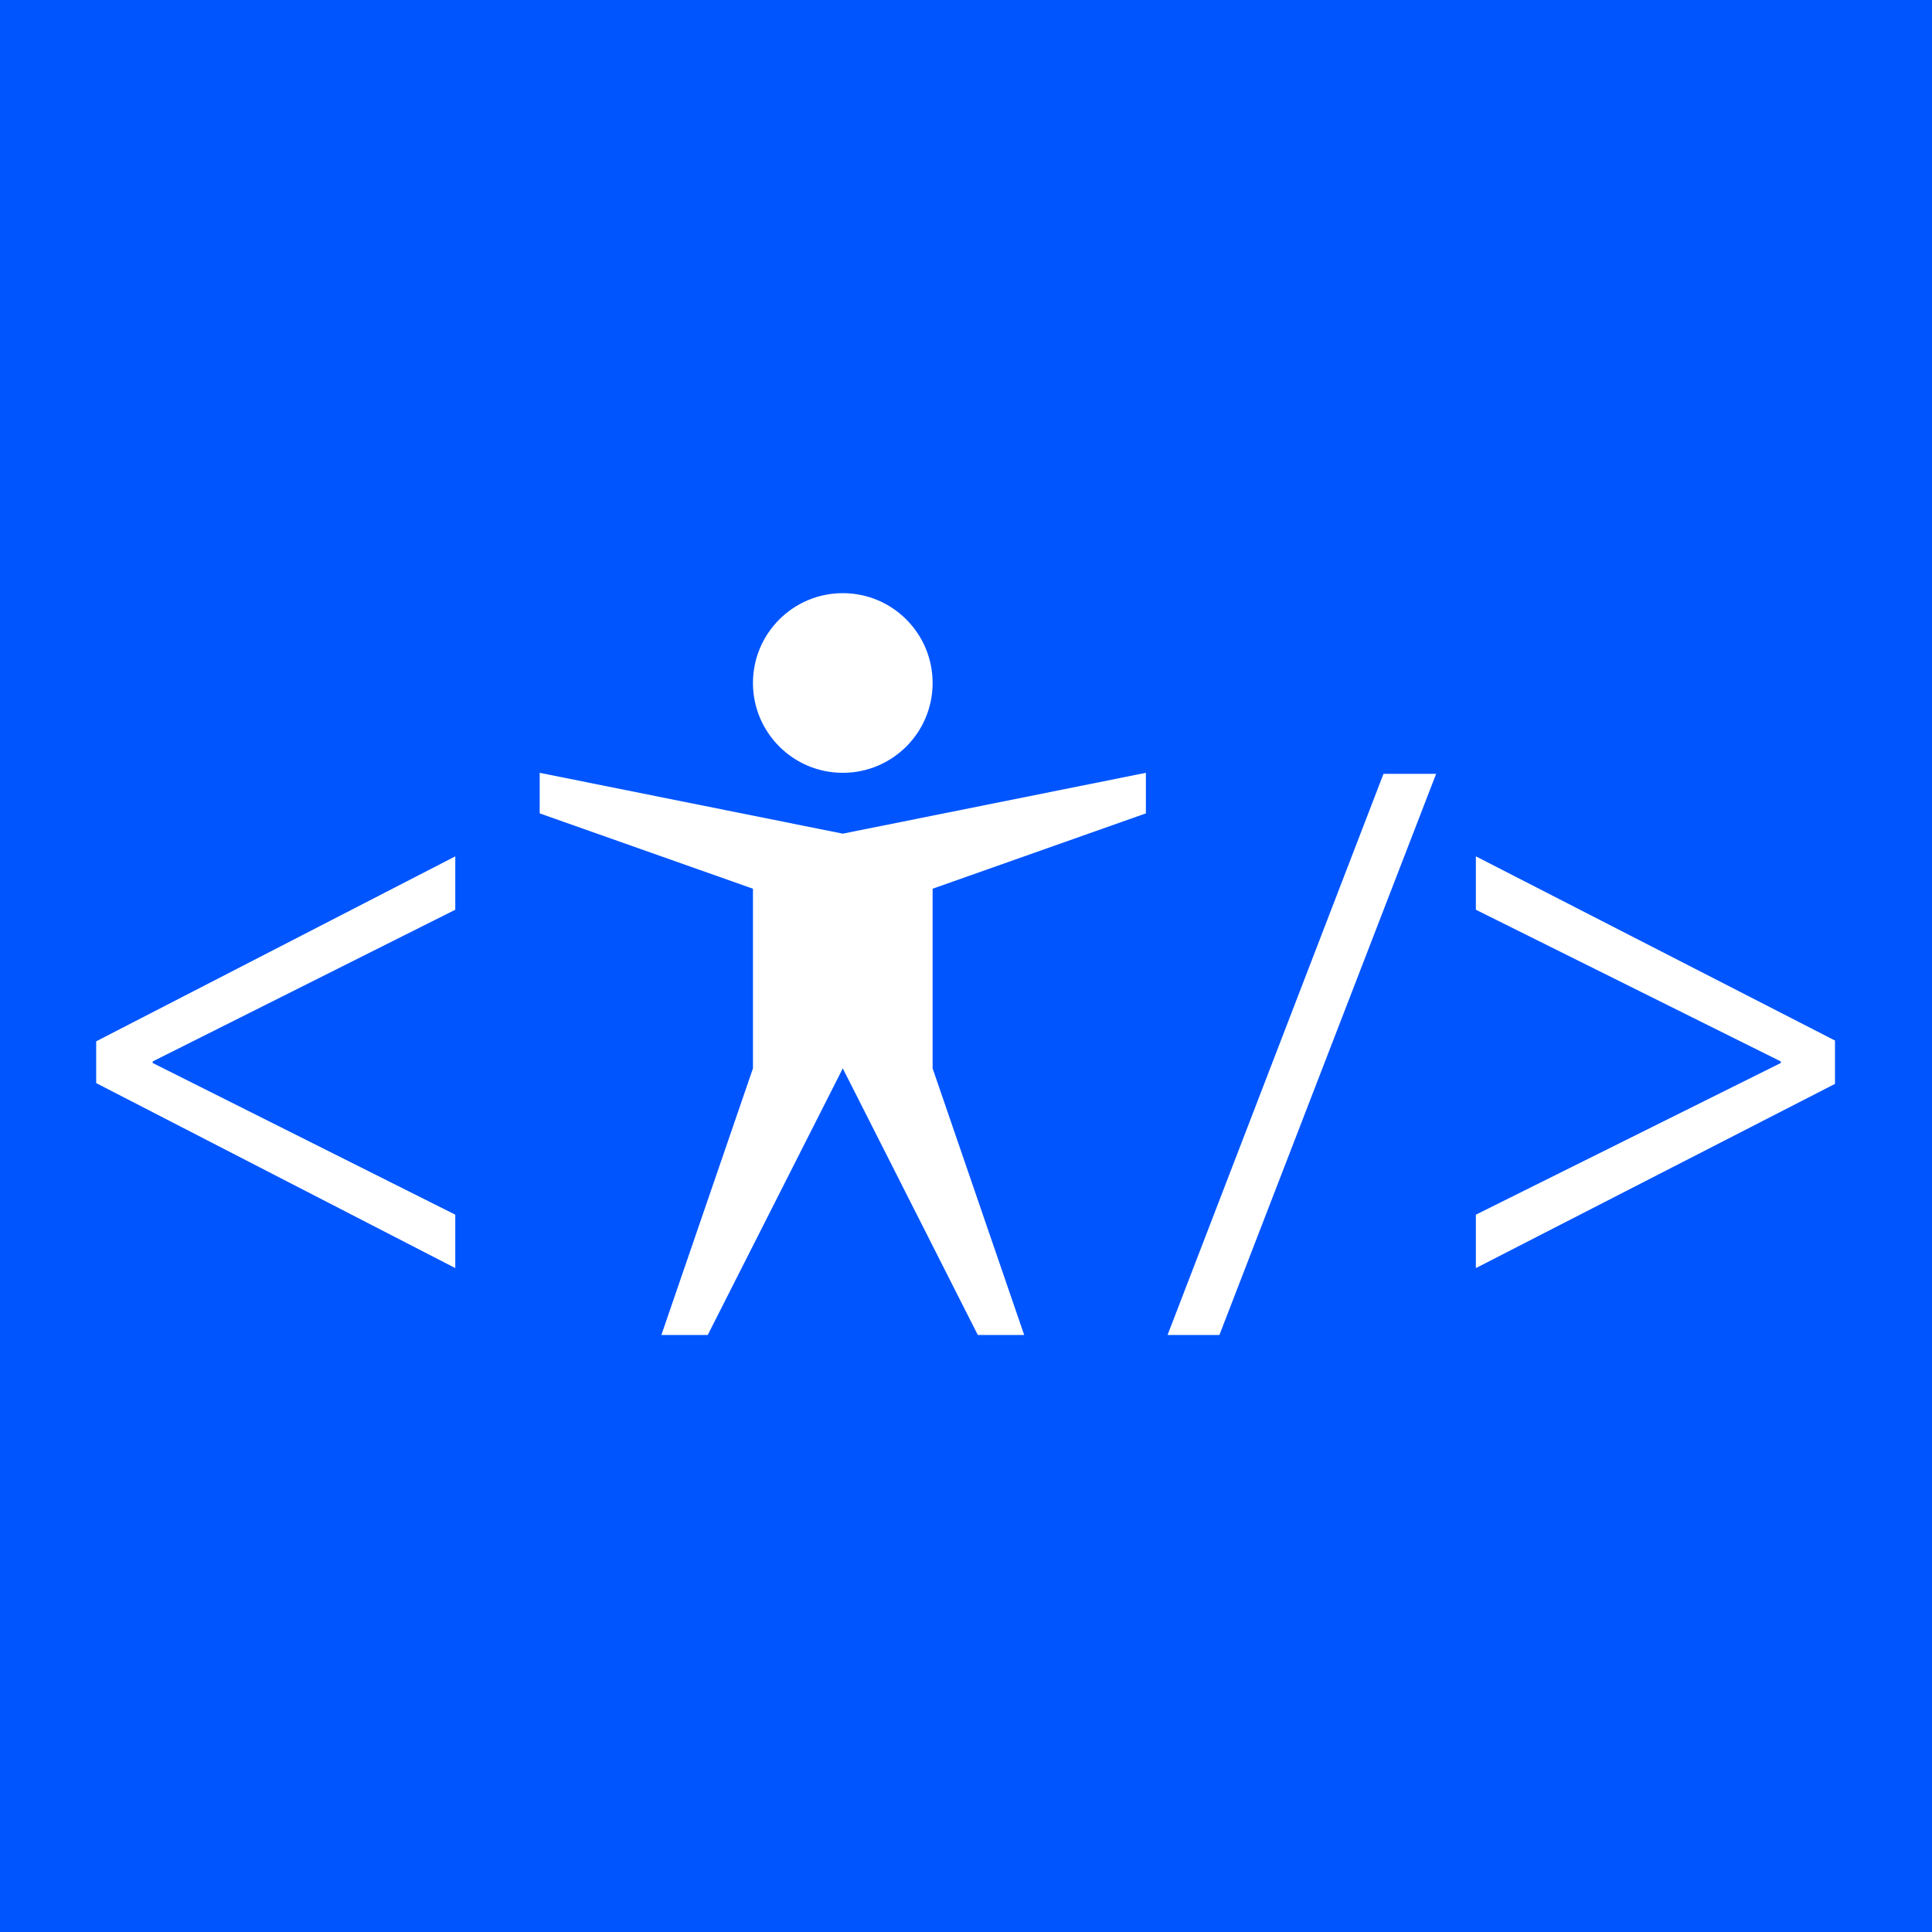 <?xml version="1.0" encoding="utf-8"?>
<!-- Generator: Adobe Illustrator 16.0.4, SVG Export Plug-In . SVG Version: 6.00 Build 0)  -->
<!DOCTYPE svg PUBLIC "-//W3C//DTD SVG 1.1//EN" "http://www.w3.org/Graphics/SVG/1.1/DTD/svg11.dtd">
<svg version="1.1" xmlns="http://www.w3.org/2000/svg" xmlns:xlink="http://www.w3.org/1999/xlink" x="0px" y="0px" width="1000px"
	 height="1000px" viewBox="0 0 1000 1000" enable-background="new 0 0 1000 1000" xml:space="preserve">
<g id="background">
	<rect fill="#0055FF" width="1000" height="1000"/>
</g>
<g id="symbol">
	<g>
		<g>
			<path fill="#FFFFFF" d="M482.72,353.51c0,25.682-20.81,46.5-46.491,46.5s-46.5-20.819-46.5-46.5
				c0-25.677,20.818-46.491,46.5-46.491S482.72,327.833,482.72,353.51z"/>
			<polygon fill="#FFFFFF" points="506.113,690.98 530.114,690.98 482.72,552.992 482.72,460.001 593.11,421.002 593.11,400.006 
				436.224,431.504 279.342,400.011 279.342,421.006 389.729,460.001 389.729,552.992 342.333,690.98 366.331,690.98 
				436.224,552.992 			"/>
		</g>
		<path fill="#FFFFFF" d="M49.783,538.984l185.874-95.738v27.634L79.024,549.4v0.799l156.632,78.512v27.647L49.783,560.611V538.984z
			"/>
		<path fill="#FFFFFF" d="M604.326,690.98l111.762-290.434h27.244L631.17,690.98H604.326z"/>
		<path fill="#FFFFFF" d="M949.783,561.02l-185.874,95.339v-27.647l157.841-78.512V549.4L763.909,470.88v-27.634l185.874,95.33
			V561.02z"/>
	</g>
</g>
</svg>
